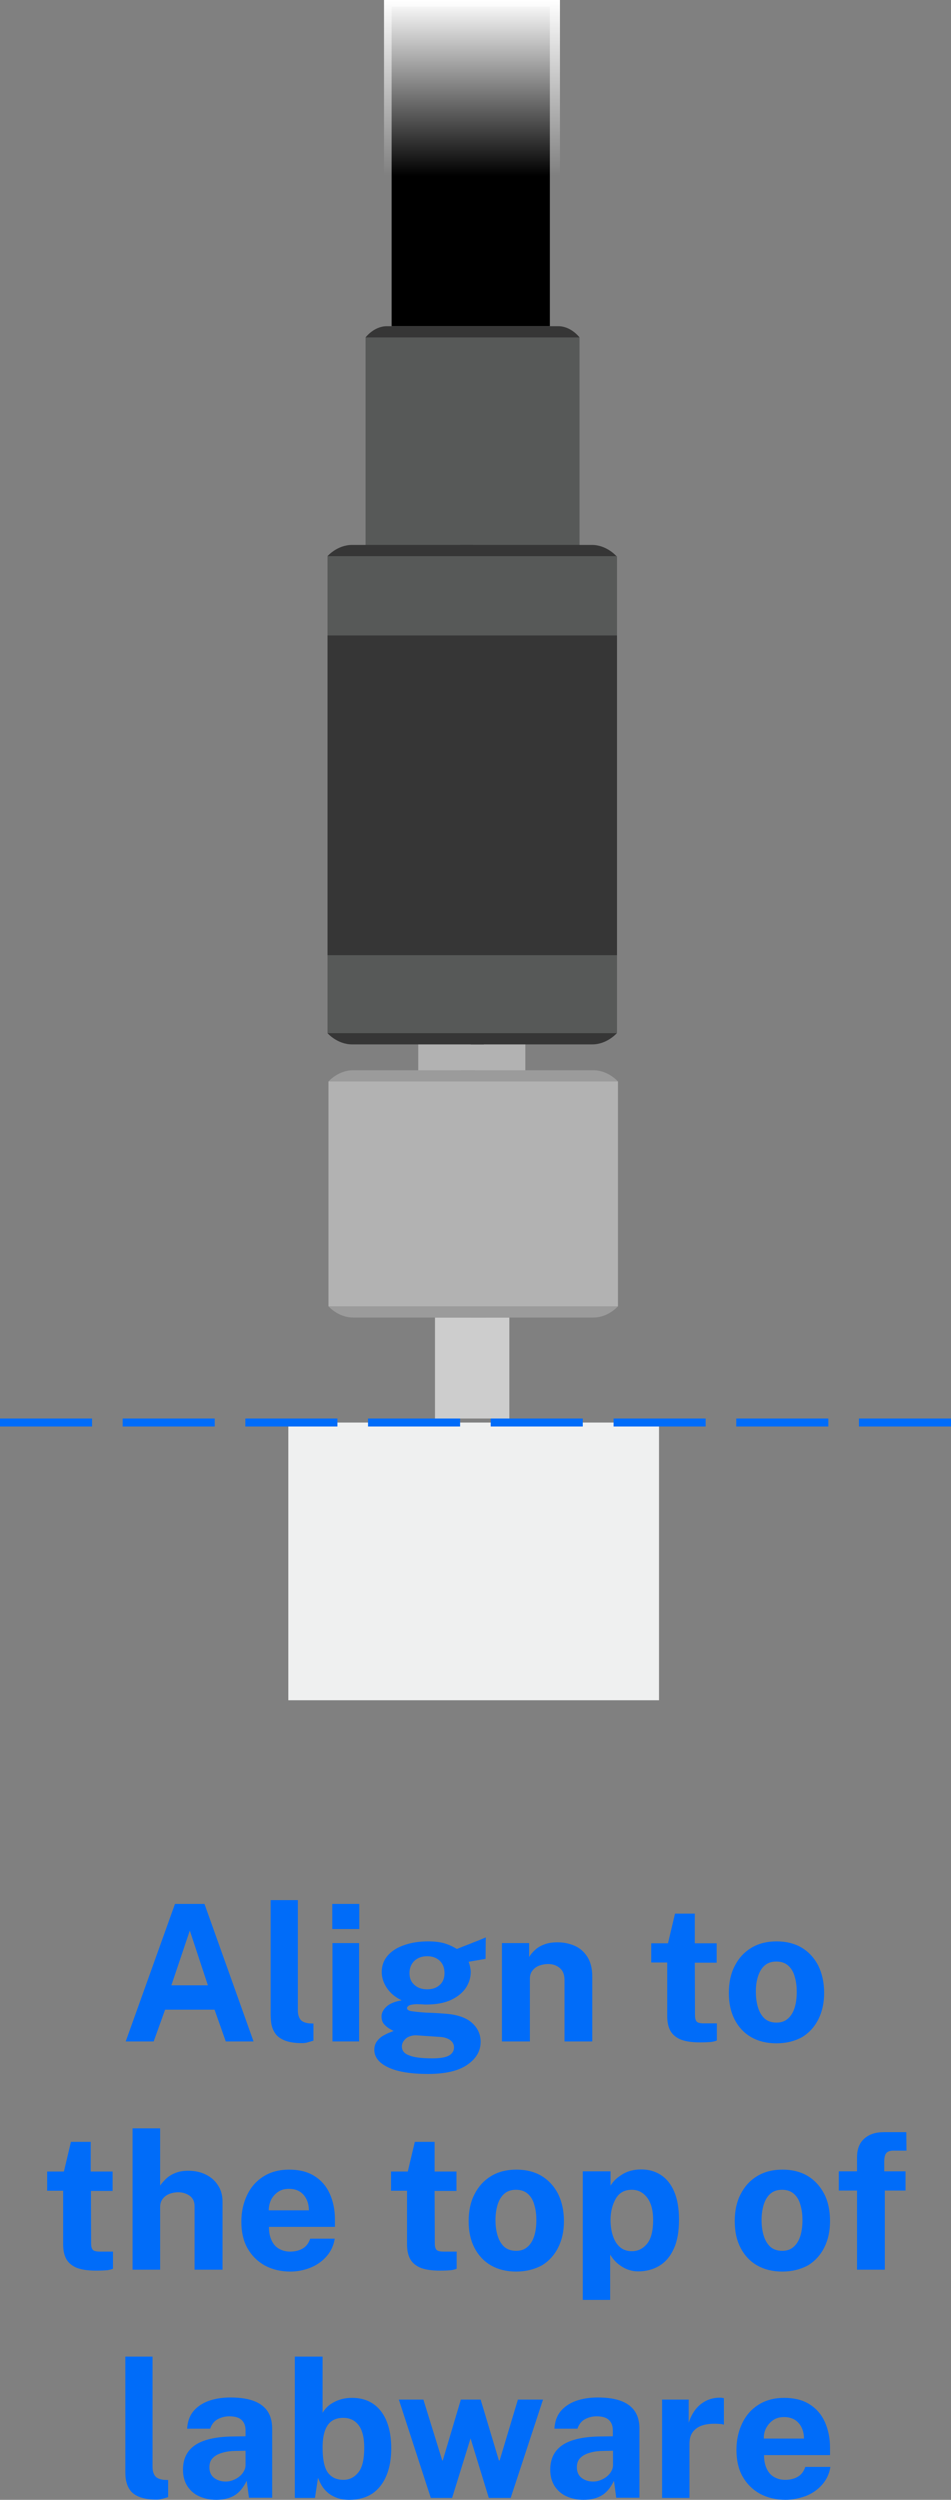 <?xml version="1.0" encoding="utf-8"?>
<!-- Generator: Adobe Illustrator 27.9.0, SVG Export Plug-In . SVG Version: 6.00 Build 0)  -->
<svg version="1.1" id="Layer_1" xmlns="http://www.w3.org/2000/svg" xmlns:xlink="http://www.w3.org/1999/xlink" x="0px" y="0px"
	 viewBox="0 0 500 1314.3" style="enable-background:new 0 0 500 1314.3;" xml:space="preserve">
<rect x="0" y="0" width="500" height="1314.3" fill="#808080" stroke="none"/>
<style type="text/css">
	.st0{fill:#EFF0F0;}
	.st1{fill:#9B9B9B;}
	.st2{fill:#B2B2B2;}
	.st3{fill:#CDCDCD;}
	.st4{fill:#575958;}
	.st5{fill:#363636;}
	.st6{fill:none;stroke:#006CF9;stroke-miterlimit:10;}
	.st7{clip-path:url(#SVGID_00000109751597688114682500000004511989543151545513_);}
	.st8{fill:#FFFFFF;}
	.st9{fill:url(#SVGID_00000094615499656749740230000017544319713630621094_);}
	.st10{fill:#006CF9;}
</style>
<g>
	<g>
		<g>
			
				<rect x="176" y="723.5" transform="matrix(6.123234e-17 -1 1 6.123234e-17 -571.912 1069.923)" class="st0" width="146" height="194.9"/>
		</g>
	</g>
	<g>
		<g>
			<path class="st2" d="M275.2,575.1h-54.3c-0.6,0-1-0.4-1-1v-40.9c0-0.6,0.4-1,1-1h54.3c0.6,0,1,0.4,1,1v40.9
				C276.2,574.6,275.7,575.1,275.2,575.1z"/>
		</g>
	</g>
	<g>
		<g>
			<rect x="228.7" y="692.7" class="st3" width="39.1" height="53.1"/>
		</g>
	</g>
	<g>
		<g>
			<rect x="172.7" y="568.6" class="st2" width="152.2" height="118.2"/>
		</g>
	</g>
	<g>
		<g>
			<rect x="172.2" y="487.1" class="st4" width="152.2" height="56.1"/>
		</g>
	</g>
	<g>
		<g>
			<rect x="172.2" y="292.4" class="st4" width="152.2" height="58.8"/>
		</g>
	</g>
	<g>
		<g>
			<rect x="192.2" y="177.4" class="st4" width="112.5" height="127"/>
		</g>
	</g>
	<g>
		<g>
			<rect x="205.9" y="3.5" width="83.2" height="168"/>
		</g>
	</g>
	<g>
		<g>
			<path class="st1" d="M172.7,568.6c0,0,5.1-5.9,12.9-5.9c7.8,0,64,0,64,0v5.9H172.7z"/>
		</g>
	</g>
	<g>
		<g>
			<path class="st1" d="M324.9,568.6c0,0-5.1-5.9-12.9-5.9s-69.6,0-69.6,0v5.9H324.9z"/>
		</g>
	</g>
	<g>
		<g>
			<path class="st5" d="M172.2,292.4c0,0,5.1-5.9,12.9-5.9s63.7,0,63.7,0v5.9H172.2z"/>
		</g>
	</g>
	<g>
		<g>
			<path class="st5" d="M324.1,292.4c0,0-5.1-5.9-12.9-5.9c-7.8,0-69.3,0-69.3,0v5.9H324.1z"/>
		</g>
	</g>
	<g>
		<g>
			<path class="st5" d="M192.2,177.4c0,0,4.4-5.9,11.2-5.9s55.3,0,55.3,0v5.9H192.2z"/>
		</g>
	</g>
	<g>
		<g>
			<path class="st5" d="M304.7,177.4c0,0-4.4-5.9-11.2-5.9s-60.2,0-60.2,0v5.9H304.7z"/>
		</g>
	</g>
	<g>
		<g>
			<path class="st5" d="M324.3,543.2c0,0-5.1,5.9-12.9,5.9s-63.9,0-63.9,0v-5.9H324.3z"/>
		</g>
	</g>
	<g>
		<g>
			<path class="st5" d="M172.2,543.2c0,0,5.1,5.9,12.9,5.9s69.3,0,69.3,0v-5.9H172.2z"/>
		</g>
	</g>
	<g>
		<g>
			<rect x="172.2" y="334.1" class="st5" width="152.2" height="168.1"/>
		</g>
	</g>
	<g>
		<g>
			<path class="st1" d="M324.9,686.8c0,0-5.1,5.9-12.9,5.9s-64,0-64,0v-5.9H324.9z"/>
		</g>
	</g>
	<g>
		<g>
			<path class="st1" d="M172.7,686.8c0,0,5.1,5.9,12.9,5.9c7.8,0,69.6,0,69.6,0v-5.9H172.7z"/>
		</g>
	</g>
	<g>
		<g>
			<g>
				<g>
					<path class="st6" d="M147.5,749.1"/>
				</g>
			</g>
		</g>
	</g>
	<g>
		<g>
			<defs>
				<rect id="SVGID_1_" x="201.9" width="92.5" height="92.5"/>
			</defs>
			<clipPath id="SVGID_00000086673785907001843960000016031331868258644152_">
				<use xlink:href="#SVGID_1_"  style="overflow:visible;"/>
			</clipPath>
			<g style="clip-path:url(#SVGID_00000086673785907001843960000016031331868258644152_);">
				<path class="st8" d="M201.9,92.5h92.5H201.9z"/>
			</g>
			<g style="clip-path:url(#SVGID_00000086673785907001843960000016031331868258644152_);">
				
					<linearGradient id="SVGID_00000116922974943402631660000016368049826084292243_" gradientUnits="userSpaceOnUse" x1="248.208" y1="92.538" x2="248.208" y2="-5.598322e-07">
					<stop  offset="0" style="stop-color:#FFFFFF;stop-opacity:0"/>
					<stop  offset="4.528195e-02" style="stop-color:#FFFFFF;stop-opacity:4.528195e-02"/>
					<stop  offset="1" style="stop-color:#FFFFFF"/>
				</linearGradient>
				
					<rect x="201.9" y="0" style="fill:url(#SVGID_00000116922974943402631660000016368049826084292243_);" width="92.5" height="92.5"/>
			</g>
			<g style="clip-path:url(#SVGID_00000086673785907001843960000016031331868258644152_);">
				<path class="st8" d="M294.5,0h-92.5H294.5z"/>
			</g>
		</g>
	</g>
	<g>
		<g>
			<g>
				<g>
					<path class="st10" d="M500,750h-48.4v-4.2H500V750z M435.5,750h-48.4v-4.2h48.4V750z M371,750h-48.4v-4.2H371V750z M306.4,750
						h-48.4v-4.2h48.4V750z M241.9,750h-48.4v-4.2h48.4V750z M177.4,750H129v-4.2h48.4V750z M112.9,750H64.5v-4.2h48.4V750z
						 M48.4,750H0v-4.2h48.4V750z"/>
				</g>
			</g>
		</g>
	</g>
	<g>
		<g>
			<path class="st10" d="M66.1,1073.3L92,1001h15.5l25.8,72.3h-14.6l-5.9-16.7h-26l-6,16.7H66.1z M90.1,1043.8h19.2l-9.5-28.8
				L90.1,1043.8z"/>
		</g>
		<g>
			<path class="st10" d="M158.8,1074.2c-3.8,0-6.8-0.5-9.1-1.4c-2.2-0.9-3.9-2.1-4.9-3.6c-1.1-1.5-1.7-3.1-2.1-4.9
				c-0.3-1.8-0.4-3.7-0.4-5.5V999h14.3v58c0,1.9,0.4,3.4,1.2,4.6c0.8,1.2,2.4,1.9,4.6,2.2l2.4,0.1v9c-1,0.3-2,0.6-3.1,0.9
				C160.8,1074.1,159.8,1074.2,158.8,1074.2z"/>
		</g>
		<g>
			<path class="st10" d="M174.7,1014.2V1001h14.2v13.2H174.7z M174.8,1073.3v-51.7h14v51.7H174.8z"/>
		</g>
		<g>
			<path class="st10" d="M225,1090.4c-9.2,0-16.2-1.2-21-3.5c-4.8-2.3-7.2-5.4-7.2-9.2c0-1.8,0.5-3.3,1.4-4.5c0.9-1.2,2-2.2,3.2-2.9
				c1.3-0.7,2.4-1.3,3.5-1.7c1-0.4,1.7-0.6,2-0.8c-0.5-0.3-1.3-0.7-2.3-1.3c-1-0.6-1.9-1.4-2.8-2.4c-0.8-1-1.2-2.3-1.2-4
				c0-1.8,0.9-3.5,2.6-5.1c1.7-1.6,4.4-2.7,8-3.3c-3.4-1.6-6-3.8-7.8-6.5c-1.8-2.7-2.7-5.5-2.7-8.4c0-3.4,1.1-6.3,3.2-8.7
				c2.1-2.4,5.1-4.3,8.8-5.5c3.7-1.3,7.9-1.9,12.5-1.9c3.5,0,6.4,0.4,8.7,1.1c2.3,0.7,4.4,1.7,6.3,2.9c0.8-0.3,1.8-0.7,3-1.2
				c1.2-0.5,2.6-1,4.1-1.6c1.5-0.6,2.9-1.2,4.3-1.7c1.4-0.6,2.7-1.1,3.8-1.6l-0.1,11.3l-8.9,1.5c0.3,0.9,0.6,1.9,0.8,2.9
				c0.2,1,0.3,1.9,0.3,2.5c0,3-0.9,5.8-2.6,8.4c-1.8,2.6-4.4,4.7-7.8,6.3c-3.5,1.6-7.8,2.4-12.9,2.4c-0.6,0-1.4,0-2.5-0.1
				c-1.1,0-1.9-0.1-2.6-0.1c-1.9,0.1-3.3,0.3-4,0.7c-0.7,0.4-1.1,0.9-1.1,1.4c0,0.8,0.7,1.3,2.3,1.6c1.5,0.2,3.8,0.5,6.8,0.7
				c1.1,0.1,2.6,0.1,4.5,0.2c1.9,0.1,4,0.2,6.2,0.4c6.3,0.4,11.1,2,14.2,4.7c3.1,2.7,4.7,6.1,4.7,10.1c0,4.8-2.3,8.8-6.9,12
				C241.1,1088.8,234.2,1090.4,225,1090.4z M227.4,1082.2c4,0,6.9-0.5,8.7-1.5c1.7-1,2.6-2.4,2.6-4.3c0-1.6-0.7-2.8-2-3.8
				c-1.4-1-3.3-1.6-5.8-1.7l-11.8-0.8c-1.6-0.1-2.9,0.2-4.1,0.7c-1.2,0.5-2.1,1.3-2.7,2.2c-0.7,0.9-1,1.9-1,3c0,2.2,1.3,3.8,4,4.7
				C217.7,1081.7,221.8,1082.2,227.4,1082.2z M224.6,1045.9c2.8,0,5-0.8,6.6-2.3c1.7-1.5,2.5-3.6,2.5-6.2c0-2.7-0.8-4.9-2.5-6.5
				c-1.7-1.6-3.9-2.4-6.6-2.4s-5,0.8-6.7,2.4c-1.7,1.6-2.6,3.8-2.6,6.5c0,2.6,0.8,4.6,2.5,6.1
				C219.5,1045.1,221.7,1045.9,224.6,1045.9z"/>
		</g>
		<g>
			<path class="st10" d="M263.9,1073.3v-51.7h14.3v7.3c0.8-1.3,1.8-2.5,3.1-3.7c1.3-1.2,2.9-2.2,4.9-2.9c2-0.8,4.3-1.1,7-1.1
				c3.2,0,6.1,0.6,8.9,1.8c2.8,1.2,5,3.2,6.7,5.8c1.7,2.7,2.6,6.1,2.6,10.4v34.1h-14.6V1041c0-2.8-0.8-4.9-2.5-6.3
				c-1.7-1.4-3.7-2.1-6.1-2.1c-1.6,0-3.1,0.3-4.6,0.8c-1.5,0.6-2.7,1.4-3.6,2.6c-0.9,1.1-1.4,2.5-1.4,4.2v33.1H263.9z"/>
		</g>
		<g>
			<path class="st10" d="M368,1073.8c-4.6,0-8.1-0.6-10.6-1.7c-2.5-1.2-4.2-2.8-5.2-4.9s-1.4-4.5-1.4-7.3v-28.1h-8.4v-10.1h8.8
				l3.7-15.6h10.4v15.6h11.5v10.2h-11.5l0.1,27.6c0,1.3,0.2,2.2,0.5,2.8c0.3,0.6,0.8,1,1.5,1.2c0.7,0.2,1.6,0.3,2.6,0.3h6.9v9
				c-0.7,0.3-1.7,0.6-3.1,0.8C372.5,1073.7,370.5,1073.8,368,1073.8z"/>
		</g>
		<g>
			<path class="st10" d="M408.2,1074.3c-5.1,0-9.5-1.1-13.2-3.2c-3.8-2.2-6.6-5.2-8.7-9.2c-2.1-4-3.1-8.7-3.1-14.1
				c0-5.4,1-10.2,3.1-14.2c2.1-4.1,4.9-7.2,8.7-9.5c3.8-2.3,8.2-3.4,13.3-3.4s9.5,1.1,13.2,3.3c3.7,2.2,6.6,5.4,8.7,9.4
				c2,4.1,3.1,8.9,3.1,14.4c0,5.2-1,9.8-3,13.8c-2,4-4.8,7.1-8.5,9.4C418,1073.1,413.5,1074.3,408.2,1074.3z M408.3,1063.4
				c2.6,0,4.6-0.8,6.2-2.3c1.6-1.5,2.7-3.5,3.4-5.9c0.7-2.4,1-5.1,1-8c0-2.7-0.3-5.3-1-7.7c-0.6-2.4-1.7-4.4-3.3-5.9
				c-1.6-1.5-3.7-2.3-6.4-2.3c-2.6,0-4.6,0.7-6.2,2.1c-1.6,1.4-2.7,3.3-3.5,5.8s-1.1,5.1-1.1,8c0,2.7,0.3,5.3,1,7.8
				c0.7,2.5,1.8,4.5,3.4,6.1C403.4,1062.6,405.5,1063.4,408.3,1063.4z"/>
		</g>
		<g>
			<path class="st10" d="M50.4,1193.8c-4.6,0-8.1-0.6-10.6-1.7c-2.5-1.2-4.2-2.8-5.2-4.9c-1-2.1-1.4-4.5-1.4-7.3v-28.1h-8.4v-10.1
				h8.8l3.7-15.6h10.4v15.6h11.5v10.2H47.8l0.1,27.6c0,1.3,0.2,2.2,0.5,2.8c0.3,0.6,0.8,1,1.5,1.2c0.7,0.2,1.6,0.3,2.6,0.3h6.9v9
				c-0.7,0.3-1.7,0.6-3.1,0.8C54.9,1193.7,52.9,1193.8,50.4,1193.8z"/>
		</g>
		<g>
			<path class="st10" d="M69.7,1193.3V1119h14.5v30.1c0.8-1.2,1.9-2.4,3.1-3.6c1.3-1.2,2.8-2.2,4.8-3c1.9-0.8,4.2-1.2,6.9-1.2
				c3.3,0,6.3,0.6,9,1.9c2.7,1.3,4.9,3.1,6.5,5.6c1.7,2.4,2.5,5.4,2.5,8.9v35.6h-14.7v-33.4c0-2.3-0.8-4.1-2.5-5.4
				c-1.7-1.2-3.7-1.9-6.1-1.9c-1.6,0-3.1,0.3-4.5,0.8c-1.5,0.6-2.7,1.4-3.6,2.6c-0.9,1.1-1.4,2.6-1.4,4.3v33H69.7z"/>
		</g>
		<g>
			<path class="st10" d="M152.7,1194.3c-5.1,0-9.6-1.1-13.5-3.2c-3.9-2.2-6.9-5.2-9.1-9.1c-2.2-3.9-3.2-8.6-3.2-13.9
				c0-5.2,1-9.8,3-14c2-4.2,4.8-7.4,8.6-9.8s8.3-3.6,13.5-3.6c5.3,0,9.7,1.1,13.2,3.3c3.6,2.2,6.3,5.3,8.1,9.2
				c1.8,4,2.8,8.5,2.8,13.7v3.9h-34.7c0,2.6,0.4,4.9,1.3,6.9c0.9,2,2.1,3.5,3.8,4.5s3.6,1.6,6,1.6c2.5,0,4.7-0.5,6.6-1.6
				c1.9-1.1,3.2-2.8,4-5.2H176c-0.6,3.7-2.1,6.8-4.4,9.4c-2.3,2.6-5.2,4.6-8.5,5.9C159.8,1193.6,156.3,1194.3,152.7,1194.3z
				 M141.3,1162.1h21.1c0-2.1-0.4-4-1.2-5.7c-0.8-1.7-2-3.1-3.5-4.1c-1.6-1-3.5-1.5-5.8-1.5c-2.2,0-4.1,0.5-5.7,1.6
				c-1.6,1.1-2.8,2.5-3.7,4.2C141.7,1158.4,141.3,1160.2,141.3,1162.1z"/>
		</g>
		<g>
			<path class="st10" d="M231.2,1193.8c-4.6,0-8.1-0.6-10.6-1.7c-2.5-1.2-4.2-2.8-5.2-4.9c-1-2.1-1.4-4.5-1.4-7.3v-28.1h-8.4v-10.1
				h8.8l3.7-15.6h10.4v15.6h11.5v10.2h-11.5l0.1,27.6c0,1.3,0.2,2.2,0.5,2.8c0.3,0.6,0.8,1,1.5,1.2c0.7,0.2,1.6,0.3,2.6,0.3h6.9v9
				c-0.7,0.3-1.7,0.6-3.1,0.8C235.7,1193.7,233.7,1193.8,231.2,1193.8z"/>
		</g>
		<g>
			<path class="st10" d="M271.4,1194.3c-5.1,0-9.5-1.1-13.2-3.2c-3.8-2.2-6.6-5.2-8.7-9.2c-2.1-4-3.1-8.7-3.1-14.1
				c0-5.4,1-10.2,3.1-14.2c2.1-4.1,4.9-7.2,8.7-9.5c3.8-2.3,8.2-3.4,13.3-3.4s9.5,1.1,13.2,3.3c3.7,2.2,6.6,5.4,8.7,9.4
				c2,4.1,3.1,8.9,3.1,14.4c0,5.2-1,9.8-3,13.8c-2,4-4.8,7.1-8.5,9.4C281.1,1193.1,276.6,1194.3,271.4,1194.3z M271.4,1183.4
				c2.6,0,4.6-0.8,6.2-2.3c1.6-1.5,2.7-3.5,3.4-5.9c0.7-2.4,1-5.1,1-8c0-2.7-0.3-5.3-1-7.7c-0.6-2.4-1.7-4.4-3.3-5.9
				c-1.6-1.5-3.7-2.3-6.4-2.3c-2.6,0-4.6,0.7-6.2,2.1c-1.6,1.4-2.7,3.3-3.5,5.8c-0.7,2.4-1.1,5.1-1.1,8c0,2.7,0.3,5.3,1,7.8
				c0.7,2.5,1.8,4.5,3.4,6.1C266.5,1182.6,268.7,1183.4,271.4,1183.4z"/>
		</g>
		<g>
			<path class="st10" d="M306.4,1209.4v-67.8H321l0,7.5c0.8-1.2,1.7-2.4,2.8-3.4c1.1-1,2.4-1.9,3.7-2.7c1.4-0.8,2.8-1.4,4.5-1.8
				c1.6-0.4,3.3-0.6,5.1-0.6c3.8,0,7.2,0.9,10.2,2.8c3,1.9,5.4,4.8,7.1,8.7c1.7,3.9,2.6,8.9,2.6,14.9c0,6.3-0.9,11.4-2.8,15.4
				c-1.8,4-4.4,7-7.6,8.9c-3.2,1.9-6.9,2.9-11,2.9c-1.7,0-3.2-0.2-4.7-0.7c-1.5-0.4-2.8-1.1-4.1-1.9c-1.2-0.8-2.4-1.7-3.4-2.8
				c-1-1-1.8-2.2-2.6-3.4v23.8H306.4z M332.2,1183.6c3.2,0,5.8-1.3,8-3.9c2.1-2.6,3.2-6.8,3.2-12.5c0-5-1-8.9-3.1-11.7
				c-2.1-2.8-4.8-4.2-8.1-4.2c-3.8,0-6.6,1.5-8.4,4.6c-1.8,3.1-2.8,6.8-2.8,11.4c0,2.9,0.4,5.6,1.2,8.1c0.8,2.5,2,4.5,3.7,6
				C327.5,1182.8,329.6,1183.6,332.2,1183.6z"/>
		</g>
		<g>
			<path class="st10" d="M411.3,1194.3c-5.1,0-9.5-1.1-13.2-3.2c-3.8-2.2-6.6-5.2-8.7-9.2c-2.1-4-3.1-8.7-3.1-14.1
				c0-5.4,1-10.2,3.1-14.2c2.1-4.1,4.9-7.2,8.7-9.5c3.8-2.3,8.2-3.4,13.3-3.4c5.1,0,9.5,1.1,13.2,3.3c3.7,2.2,6.6,5.4,8.7,9.4
				s3.1,8.9,3.1,14.4c0,5.2-1,9.8-3,13.8c-2,4-4.8,7.1-8.5,9.4C421,1193.1,416.5,1194.3,411.3,1194.3z M411.3,1183.4
				c2.6,0,4.6-0.8,6.2-2.3c1.6-1.5,2.7-3.5,3.4-5.9c0.7-2.4,1-5.1,1-8c0-2.7-0.3-5.3-1-7.7c-0.6-2.4-1.7-4.4-3.3-5.9
				c-1.6-1.5-3.7-2.3-6.4-2.3c-2.6,0-4.6,0.7-6.2,2.1c-1.6,1.4-2.7,3.3-3.5,5.8c-0.7,2.4-1.1,5.1-1.1,8c0,2.7,0.3,5.3,1,7.8
				c0.7,2.5,1.8,4.5,3.4,6.1C406.4,1182.6,408.6,1183.4,411.3,1183.4z"/>
		</g>
		<g>
			<path class="st10" d="M450.6,1193.3v-41.6h-9.6v-10.1h9.6v-7.4c0-4.2,1.2-7.4,3.7-9.7c2.5-2.3,5.9-3.5,10.4-3.5h11.8l0.1,9.7
				h-6.9c-1.8,0-3.1,0.5-3.8,1.4c-0.7,0.9-1,2.4-1,4.5v5h11.2v10.1h-10.9v41.6H450.6z"/>
		</g>
		<g>
			<path class="st10" d="M82.4,1314.2c-3.8,0-6.8-0.5-9.1-1.4c-2.2-0.9-3.9-2.1-4.9-3.6c-1.1-1.5-1.7-3.1-2.1-4.9s-0.4-3.7-0.4-5.5
				V1239h14.3v58c0,1.9,0.4,3.4,1.2,4.6c0.8,1.2,2.4,1.9,4.6,2.2l2.4,0.1v9c-1,0.3-2,0.6-3.1,0.9C84.4,1314,83.4,1314.2,82.4,1314.2
				z"/>
		</g>
		<g>
			<path class="st10" d="M113.7,1314.3c-3.3,0-6.2-0.6-8.9-1.8c-2.7-1.2-4.7-3-6.3-5.4c-1.5-2.4-2.3-5.2-2.3-8.6
				c0-5.7,2.1-10,6.3-12.9c4.2-2.9,10.9-4.5,20.1-4.6l6.5-0.1v-3.1c0-2.4-0.7-4.2-2.1-5.5c-1.4-1.3-3.5-1.9-6.5-1.9
				c-2.1,0-4.1,0.5-6,1.5c-1.9,1-3.2,2.7-4,5H98.4c0.2-3.7,1.3-6.8,3.3-9.2c2-2.4,4.7-4.2,8-5.4c3.4-1.2,7.2-1.8,11.5-1.8
				c5.3,0,9.5,0.7,12.7,2c3.2,1.3,5.5,3.2,7,5.6s2.2,5.4,2.2,8.7v36.4h-12.2l-1.2-8.9c-1.8,3.7-4,6.3-6.6,7.8
				C120.5,1313.6,117.3,1314.3,113.7,1314.3z M118.6,1304.7c1.3,0,2.6-0.2,3.8-0.7c1.3-0.5,2.4-1.1,3.4-1.9c1-0.8,1.8-1.7,2.4-2.8
				c0.6-1,0.9-2.1,0.9-3.2v-7.6l-5.2,0.1c-2.4,0-4.7,0.3-6.8,0.9c-2.1,0.6-3.8,1.4-5.1,2.7c-1.3,1.2-1.9,2.9-1.9,5
				c0,2.4,0.8,4.3,2.5,5.6C114.2,1304,116.2,1304.7,118.6,1304.7z"/>
		</g>
		<g>
			<path class="st10" d="M183.8,1314.3c-2.6,0-4.8-0.3-6.6-1c-1.9-0.7-3.5-1.6-4.8-2.7c-1.3-1.1-2.4-2.4-3.2-3.7
				c-0.8-1.4-1.5-2.8-2-4.2l-1.6,10.6H155V1239h14.6v29.6c0.6-1.1,1.4-2.1,2.4-3.1c1-1,2.2-1.8,3.5-2.5c1.3-0.7,2.8-1.3,4.4-1.7
				s3.3-0.6,5.2-0.6c6.4,0,11.5,2.3,15.1,6.9c3.6,4.6,5.5,11.2,5.5,19.6c0,5.5-0.8,10.2-2.5,14.3c-1.7,4.1-4.1,7.2-7.4,9.5
				C192.6,1313.1,188.6,1314.3,183.8,1314.3z M180.6,1303.8c3.1,0,5.7-1.3,7.8-3.9c2.1-2.6,3.1-6.9,3.1-13c0-5.4-1-9.3-3-11.9
				c-2-2.6-4.7-3.8-8.1-3.8c-2.4,0-4.4,0.6-6,1.7c-1.6,1.1-2.8,2.9-3.6,5.2c-0.8,2.3-1.2,5.3-1.2,8.8c0,6.1,0.9,10.4,2.7,13
				C174.2,1302.5,176.9,1303.8,180.6,1303.8z"/>
		</g>
		<g>
			<path class="st10" d="M226.5,1313.3l-16.8-51.7h12.9l9.9,32h0.3l9.5-32h10.4l9.6,32h0.4l9.6-32h13.2l-17,51.7H257l-9.6-31.3
				l-9.7,31.3H226.5z"/>
		</g>
		<g>
			<path class="st10" d="M306.8,1314.3c-3.3,0-6.2-0.6-8.9-1.8c-2.7-1.2-4.7-3-6.3-5.4c-1.5-2.4-2.3-5.2-2.3-8.6
				c0-5.7,2.1-10,6.3-12.9c4.2-2.9,10.9-4.5,20.1-4.6l6.5-0.1v-3.1c0-2.4-0.7-4.2-2.1-5.5c-1.4-1.3-3.5-1.9-6.5-1.9
				c-2.1,0-4.1,0.5-6,1.5c-1.9,1-3.2,2.7-4,5h-12.1c0.2-3.7,1.3-6.8,3.3-9.2c2-2.4,4.7-4.2,8-5.4c3.4-1.2,7.2-1.8,11.5-1.8
				c5.3,0,9.5,0.7,12.7,2c3.2,1.3,5.5,3.2,7,5.6s2.2,5.4,2.2,8.7v36.4h-12.2l-1.2-8.9c-1.8,3.7-4,6.3-6.6,7.8
				C313.6,1313.6,310.5,1314.3,306.8,1314.3z M311.8,1304.7c1.3,0,2.6-0.2,3.8-0.7c1.3-0.5,2.4-1.1,3.4-1.9c1-0.8,1.8-1.7,2.4-2.8
				c0.6-1,0.9-2.1,0.9-3.2v-7.6l-5.2,0.1c-2.4,0-4.7,0.3-6.8,0.9c-2.1,0.6-3.8,1.4-5.1,2.7c-1.3,1.2-1.9,2.9-1.9,5
				c0,2.4,0.8,4.3,2.5,5.6C307.4,1304,309.4,1304.7,311.8,1304.7z"/>
		</g>
		<g>
			<path class="st10" d="M348.1,1313.3v-51.7h14v12.2c0.8-2.6,2-4.9,3.5-6.9c1.5-2,3.4-3.5,5.5-4.6c2.2-1.1,4.6-1.7,7.3-1.7
				c0.5,0,0.9,0,1.3,0.1c0.4,0.1,0.7,0.1,0.9,0.2v13.9c-0.3-0.1-0.7-0.2-1.1-0.3c-0.4,0-0.8-0.1-1.1-0.1c-2.9-0.2-5.3-0.1-7.3,0.3
				c-2,0.4-3.7,1.1-5,2.1c-1.3,1-2.2,2.1-2.8,3.5c-0.6,1.4-0.8,3-0.8,4.7v28.3H348.1z"/>
		</g>
		<g>
			<path class="st10" d="M413,1314.3c-5.1,0-9.6-1.1-13.5-3.2c-3.9-2.2-6.9-5.2-9.1-9.1c-2.2-3.9-3.2-8.6-3.2-13.9c0-5.2,1-9.8,3-14
				c2-4.2,4.8-7.4,8.6-9.8s8.3-3.6,13.5-3.6c5.3,0,9.7,1.1,13.2,3.3c3.6,2.2,6.3,5.3,8.1,9.2c1.8,4,2.8,8.5,2.8,13.7v3.9h-34.7
				c0,2.6,0.4,4.9,1.3,6.9c0.9,2,2.1,3.5,3.8,4.5s3.6,1.6,6,1.6c2.5,0,4.7-0.5,6.6-1.6c1.9-1.1,3.2-2.8,4-5.2h13.2
				c-0.6,3.7-2.1,6.8-4.4,9.4c-2.3,2.6-5.2,4.6-8.5,5.9C420,1313.6,416.6,1314.3,413,1314.3z M401.6,1282.1h21.1
				c0-2.1-0.4-4-1.2-5.7c-0.8-1.7-2-3.1-3.5-4.1c-1.6-1-3.5-1.5-5.8-1.5c-2.2,0-4.1,0.5-5.7,1.6c-1.6,1.1-2.8,2.5-3.7,4.2
				C401.9,1278.3,401.5,1280.2,401.6,1282.1z"/>
		</g>
	</g>
</g>
</svg>
